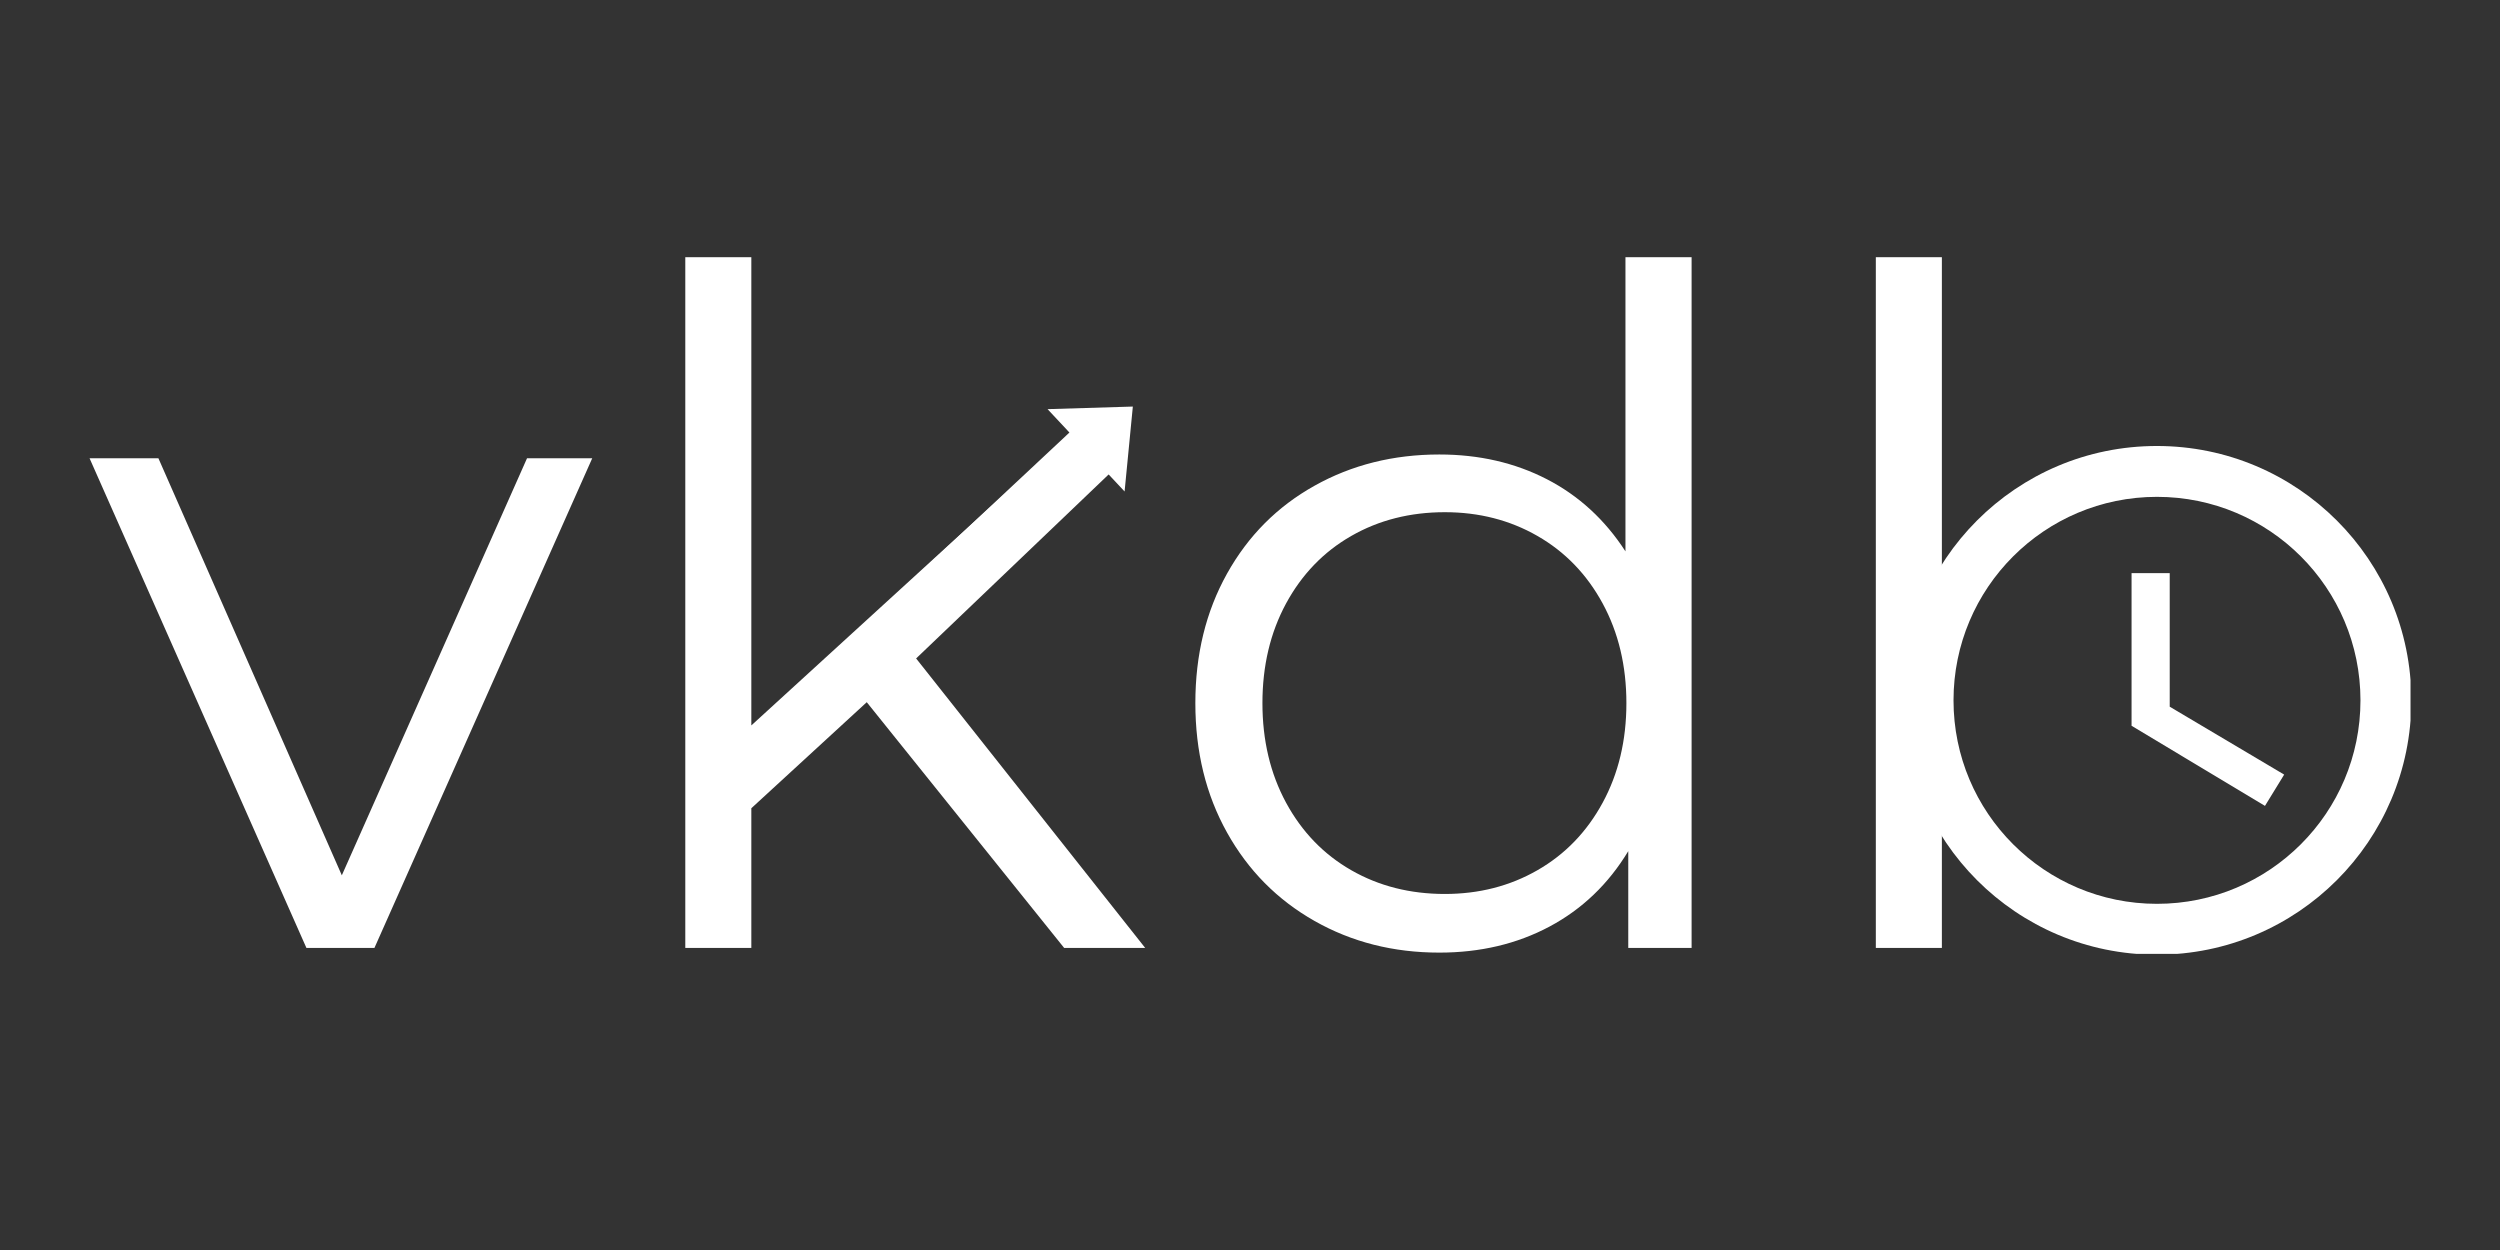 <svg xmlns="http://www.w3.org/2000/svg" xmlns:xlink="http://www.w3.org/1999/xlink" width="500" zoomAndPan="magnify" viewBox="0 0 375 187.5" height="250" preserveAspectRatio="xMidYMid meet" version="1.0"><rect x="0" y="0" width="375" height="187.5" fill="#333333" stroke="none"/><defs><g/><clipPath id="9740356756"><path d="M 285.395 66.898 L 361.578 66.898 L 361.578 143.082 L 285.395 143.082 Z M 285.395 66.898 " clip-rule="nonzero"/></clipPath><clipPath id="1bdaafcccf"><path d="M 132 60 L 170 60 L 170 97 L 132 97 Z M 132 60 " clip-rule="nonzero"/></clipPath><clipPath id="a9a4de3614"><path d="M 140.434 100.156 L 128.875 87.805 L 164.148 54.809 L 175.703 67.16 Z M 140.434 100.156 " clip-rule="nonzero"/></clipPath><clipPath id="8e456c8979"><path d="M 169.926 60.984 L 168.688 73.723 L 165.406 70.215 L 137.148 96.648 L 132.16 91.312 L 160.414 64.879 L 157.133 61.371 Z M 169.926 60.984 " clip-rule="nonzero"/></clipPath></defs><g clip-path="url(#9740356756)"><path fill="#ffffff" d="M 323.531 66.898 C 302.449 66.898 285.395 83.973 285.395 105.051 C 285.395 126.129 302.449 143.203 323.531 143.203 C 344.609 143.203 361.699 126.129 361.699 105.051 C 361.699 83.973 344.609 66.898 323.531 66.898 Z M 323.547 135.574 C 306.684 135.574 293.027 121.914 293.027 105.051 C 293.027 88.188 306.684 74.527 323.547 74.527 C 340.41 74.527 354.07 88.188 354.07 105.051 C 354.07 121.914 340.41 135.574 323.547 135.574 Z M 323.547 135.574 " fill-opacity="1" fill-rule="nonzero"/></g><path fill="#ffffff" d="M 325.457 85.973 L 319.734 85.973 L 319.734 108.867 L 339.746 120.883 L 342.625 116.191 L 325.457 106.004 Z M 325.457 85.973 " fill-opacity="1" fill-rule="nonzero"/><g fill="#ffffff" fill-opacity="1"><g transform="translate(13.29, 142.189)"><g><path d="M 75.547 -73.453 L 42.875 0 L 32.672 0 L 0.141 -73.453 L 10.469 -73.453 L 37.984 -10.891 L 65.766 -73.453 Z M 75.547 -73.453 "/></g></g></g><g fill="#ffffff" fill-opacity="1"><g transform="translate(88.966, 142.189)"><g><path d="M 41.047 -36.859 L 23.734 -20.953 L 23.734 0 L 13.828 0 L 13.828 -103.609 L 23.734 -103.609 L 23.734 -33.375 L 67.594 -73.453 L 79.875 -73.453 L 48.453 -43.422 L 82.812 0 L 70.656 0 Z M 41.047 -36.859 "/></g></g></g><g fill="#ffffff" fill-opacity="1"><g transform="translate(172.881, 142.189)"><g><path d="M 80.859 -103.609 L 80.859 0 L 71.359 0 L 71.359 -14.516 C 68.379 -9.586 64.441 -5.816 59.547 -3.203 C 54.66 -0.598 49.148 0.703 43.016 0.703 C 36.117 0.703 29.879 -0.879 24.297 -4.047 C 18.711 -7.211 14.336 -11.633 11.172 -17.312 C 8.004 -22.988 6.422 -29.457 6.422 -36.719 C 6.422 -43.988 8.004 -50.461 11.172 -56.141 C 14.336 -61.816 18.711 -66.211 24.297 -69.328 C 29.879 -72.453 36.117 -74.016 43.016 -74.016 C 48.973 -74.016 54.348 -72.781 59.141 -70.312 C 63.93 -67.844 67.863 -64.234 70.938 -59.484 L 70.938 -103.609 Z M 43.844 -8.094 C 48.969 -8.094 53.598 -9.281 57.734 -11.656 C 61.879 -14.031 65.141 -17.406 67.516 -21.781 C 69.891 -26.156 71.078 -31.133 71.078 -36.719 C 71.078 -42.312 69.891 -47.297 67.516 -51.672 C 65.141 -56.047 61.879 -59.422 57.734 -61.797 C 53.598 -64.172 48.969 -65.359 43.844 -65.359 C 38.633 -65.359 33.957 -64.172 29.812 -61.797 C 25.664 -59.422 22.406 -56.047 20.031 -51.672 C 17.664 -47.297 16.484 -42.312 16.484 -36.719 C 16.484 -31.133 17.664 -26.156 20.031 -21.781 C 22.406 -17.406 25.664 -14.031 29.812 -11.656 C 33.957 -9.281 38.633 -8.094 43.844 -8.094 Z M 43.844 -8.094 "/></g></g></g><g fill="#ffffff" fill-opacity="1"><g transform="translate(267.546, 142.189)"><g><path d="M 13.828 -103.609 L 23.734 -103.609 L 23.734 0 L 13.828 0 Z M 13.828 -103.609 "/></g></g></g><g clip-path="url(#1bdaafcccf)"><g clip-path="url(#a9a4de3614)"><g clip-path="url(#8e456c8979)"><path fill="#ffffff" d="M 140.434 100.156 L 128.875 87.805 L 164.148 54.809 L 175.703 67.16 Z M 140.434 100.156 " fill-opacity="1" fill-rule="nonzero"/></g></g></g></svg>